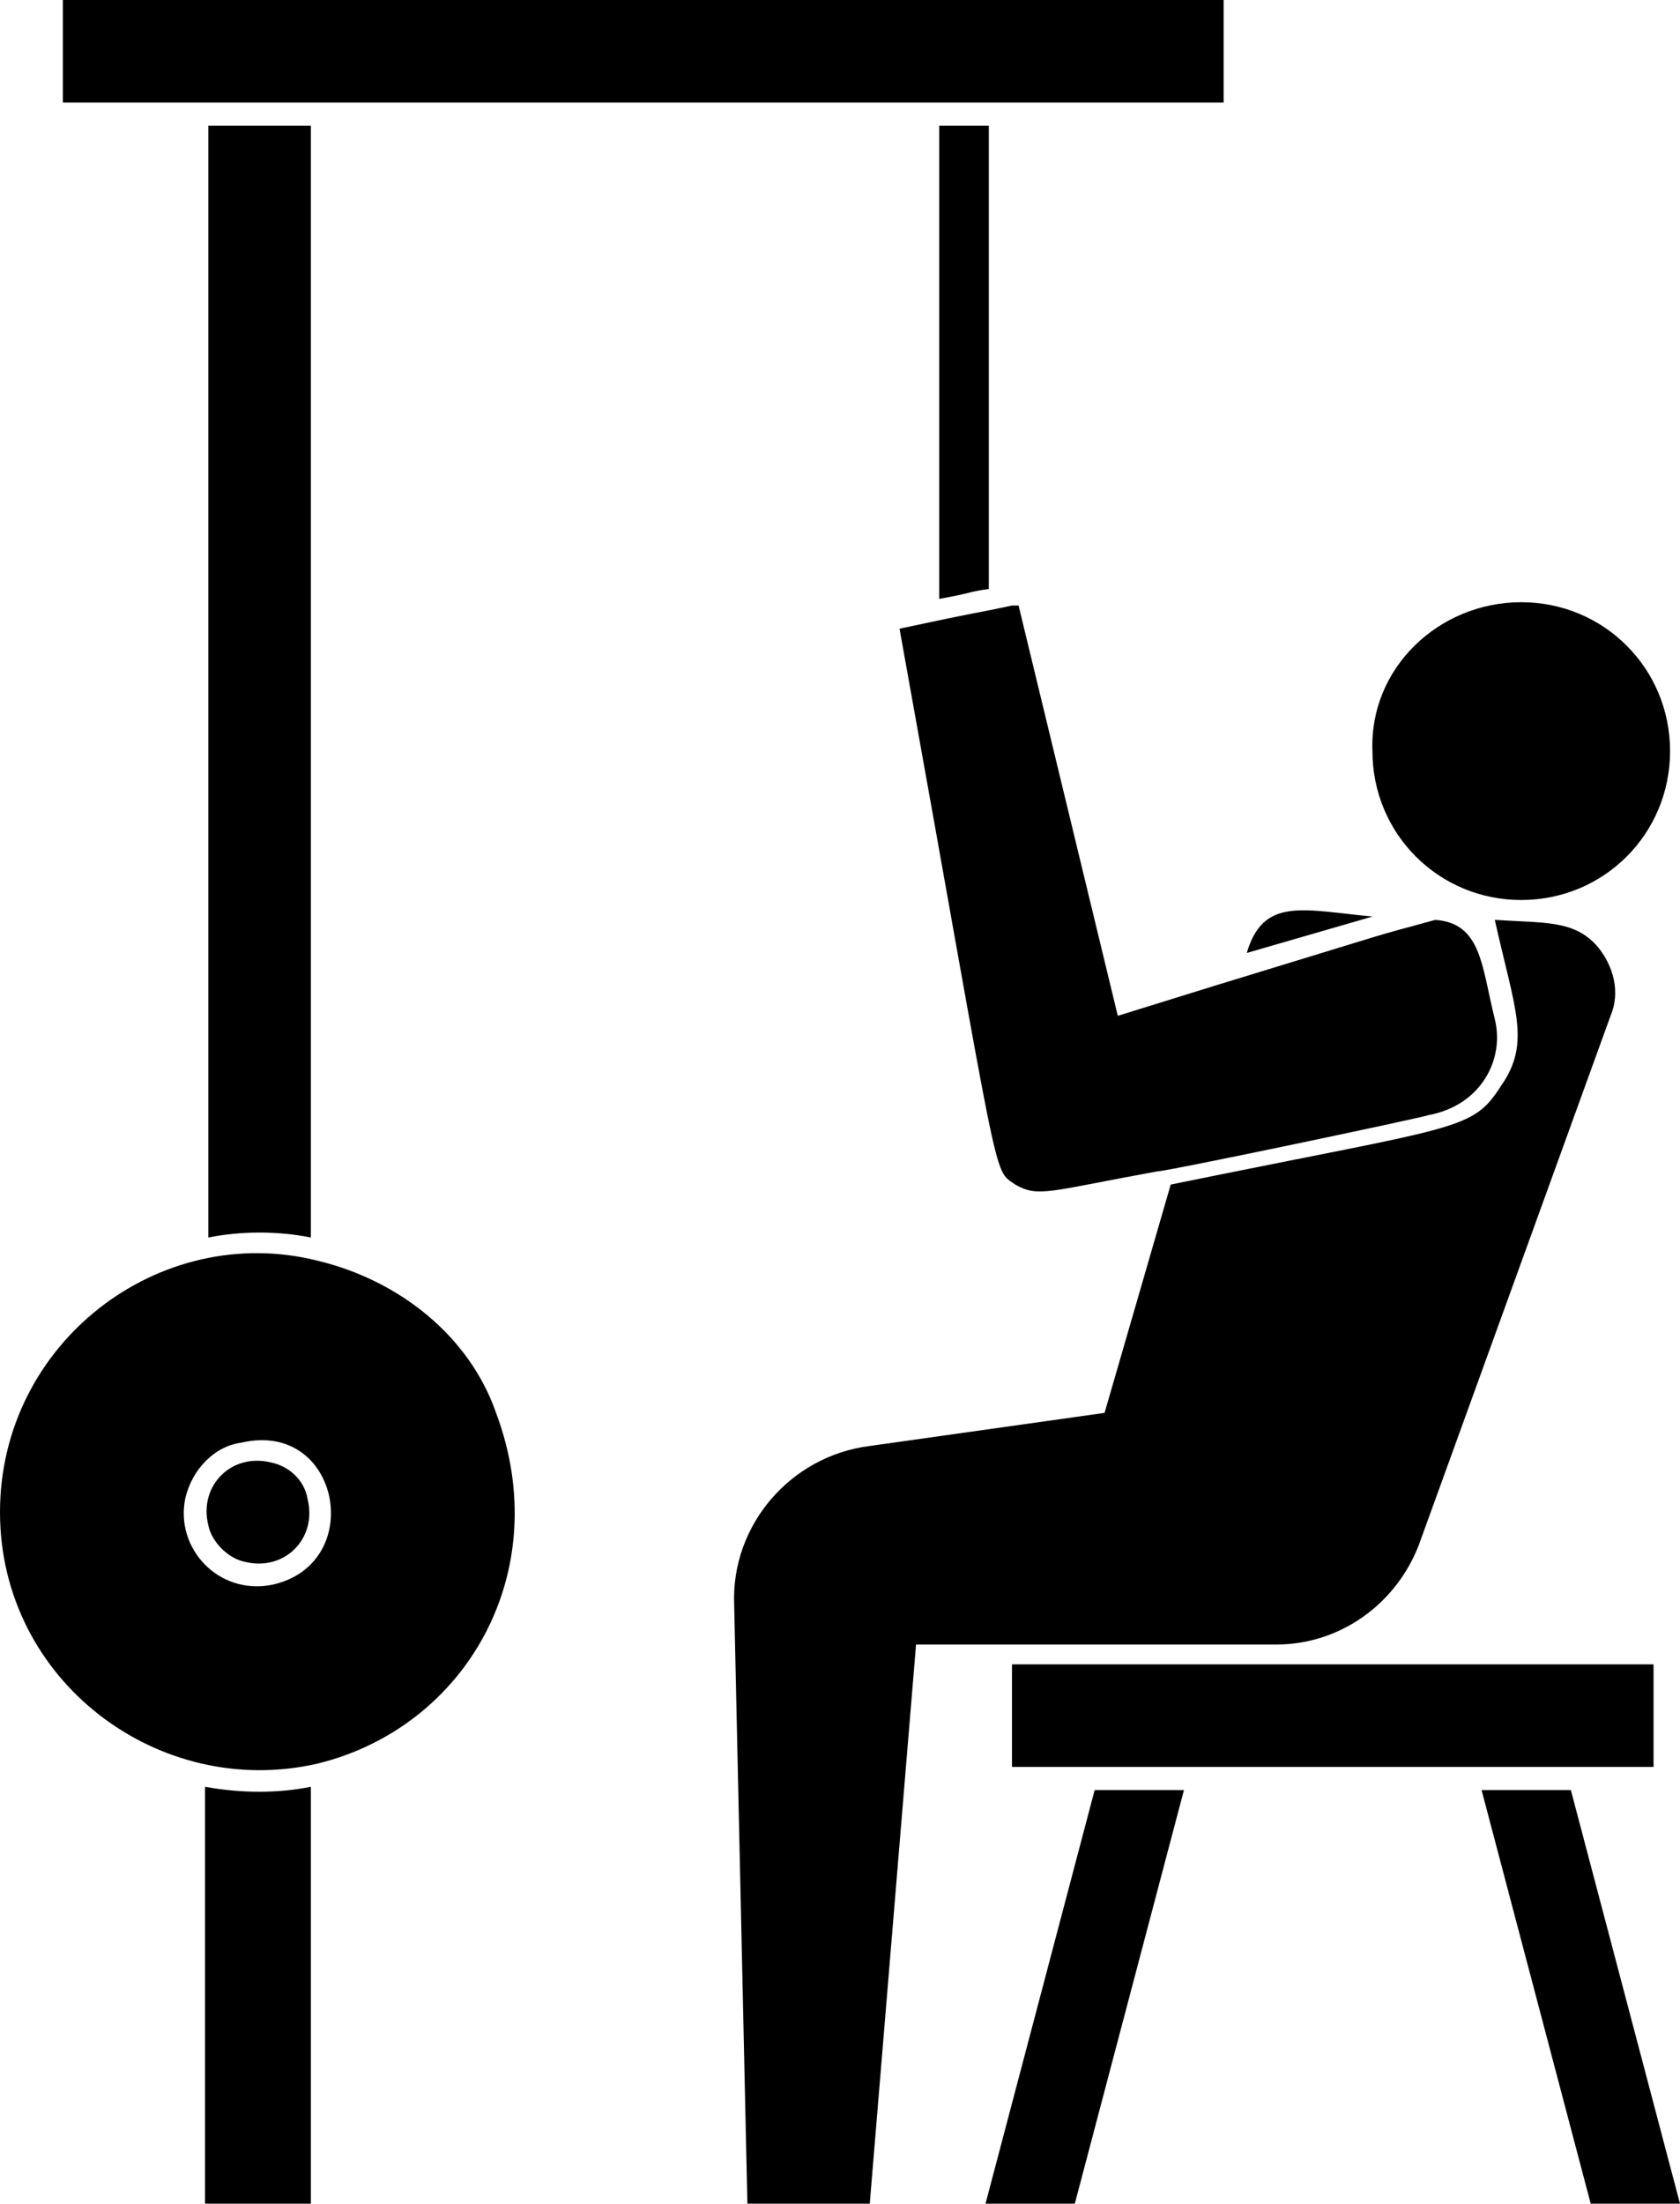 <?xml version="1.0" encoding="utf-8"?>
<svg viewBox="24.6 16.7 50.8 66.6" xmlns="http://www.w3.org/2000/svg">
  <g transform="matrix(1, 0, 0, 1, 1.7763568394002505e-15, 0)">
    <path d="M70.6,34.9c2.5,0,4.5,2,4.5,4.5c0,2.5-2,4.5-4.5,4.5c-2.5,0-4.5-2-4.5-4.5C66,36.9,68.1,34.9,70.6,34.9z"/>
    <g>
      <path d="M34,54.1V20.5h-3.1v33.6C31.9,53.9,33,53.9,34,54.1z"/>
      <path d="M30.8,70.7v12.6H34V70.7C33,70.9,31.9,70.9,30.8,70.7z"/>
      <path d="M62.3,45.5l3.8-1.1C64,44.2,62.8,43.8,62.3,45.5z"/>
      <path d="M34.6,19.8h17.8h2.8h6.4v-3.1H26.5v3.1C29.5,19.8,31.6,19.8,34.6,19.8z"/>
      <path d="M54.5,20.5H53v14.3c1.1-0.2,0.8-0.2,1.5-0.3V20.5z"/>
      <path d="M61.3,46.5l-2.9,0.9l-3-12.4l-0.2,0v0c-1.4,0.3-0.6,0.1-3.4,0.7c3.1,17.2,2.8,16.3,3.5,16.8c0.7,0.4,1,0.2,4.3-0.4l0,0    c0.3,0,7.9-1.6,8.2-1.7c1.6-0.3,2.3-1.7,2-2.9c-0.4-1.6-0.4-2.9-1.8-3C65.8,45.1,67.2,44.7,61.3,46.5L61.3,46.5z"/>
      <path d="M32.8,60.9c-1.2-0.3-2.2,0.7-1.9,1.9c0.1,0.5,0.6,1,1.1,1.1c1.2,0.3,2.2-0.7,1.9-1.9C33.8,61.4,33.3,61,32.8,60.9z"/>
      <path d="M74.6,70.2V67c-6.7,0-12.6,0-19.4,0v3.1c1.5,0,11.8,0,13.3,0h4.1H74.6z"/>
      <polygon points="72.1,70.8 69.4,70.8 72.7,83.3 75.4,83.3   "/>
      <path d="M63.2,66.4c1.9,0,3.6-1.2,4.3-3l5.8-16c0.3-0.7,0.1-1.5-0.4-2.1c-0.7-0.8-1.6-0.7-3.1-0.8c0.6,2.7,1.1,3.7,0.2,5    c-0.9,1.4-1.2,1.2-10,3L58,59.4l-7.1,1c-2.4,0.3-4.2,2.4-4.1,4.8l0.4,18.1h3.7l1.4-16.9h2.3H63.2z"/>
      <path d="M34.2,54.8c-4.8-1.2-9.6,2.5-9.6,7.6c0,5.1,4.8,8.7,9.6,7.6c4.5-1.1,7.2-5.8,5.4-10.6C38.8,57.1,36.7,55.4,34.2,54.8z     M32.8,64.6c-1.6,0.3-2.9-1.1-2.6-2.6c0.2-0.9,0.9-1.6,1.7-1.7C34.9,59.6,35.7,64,32.8,64.6z"/>
      <polygon points="54.4,83.3 57.1,83.3 60.4,70.8 57.7,70.8   "/>
    </g>
  </g>
</svg>